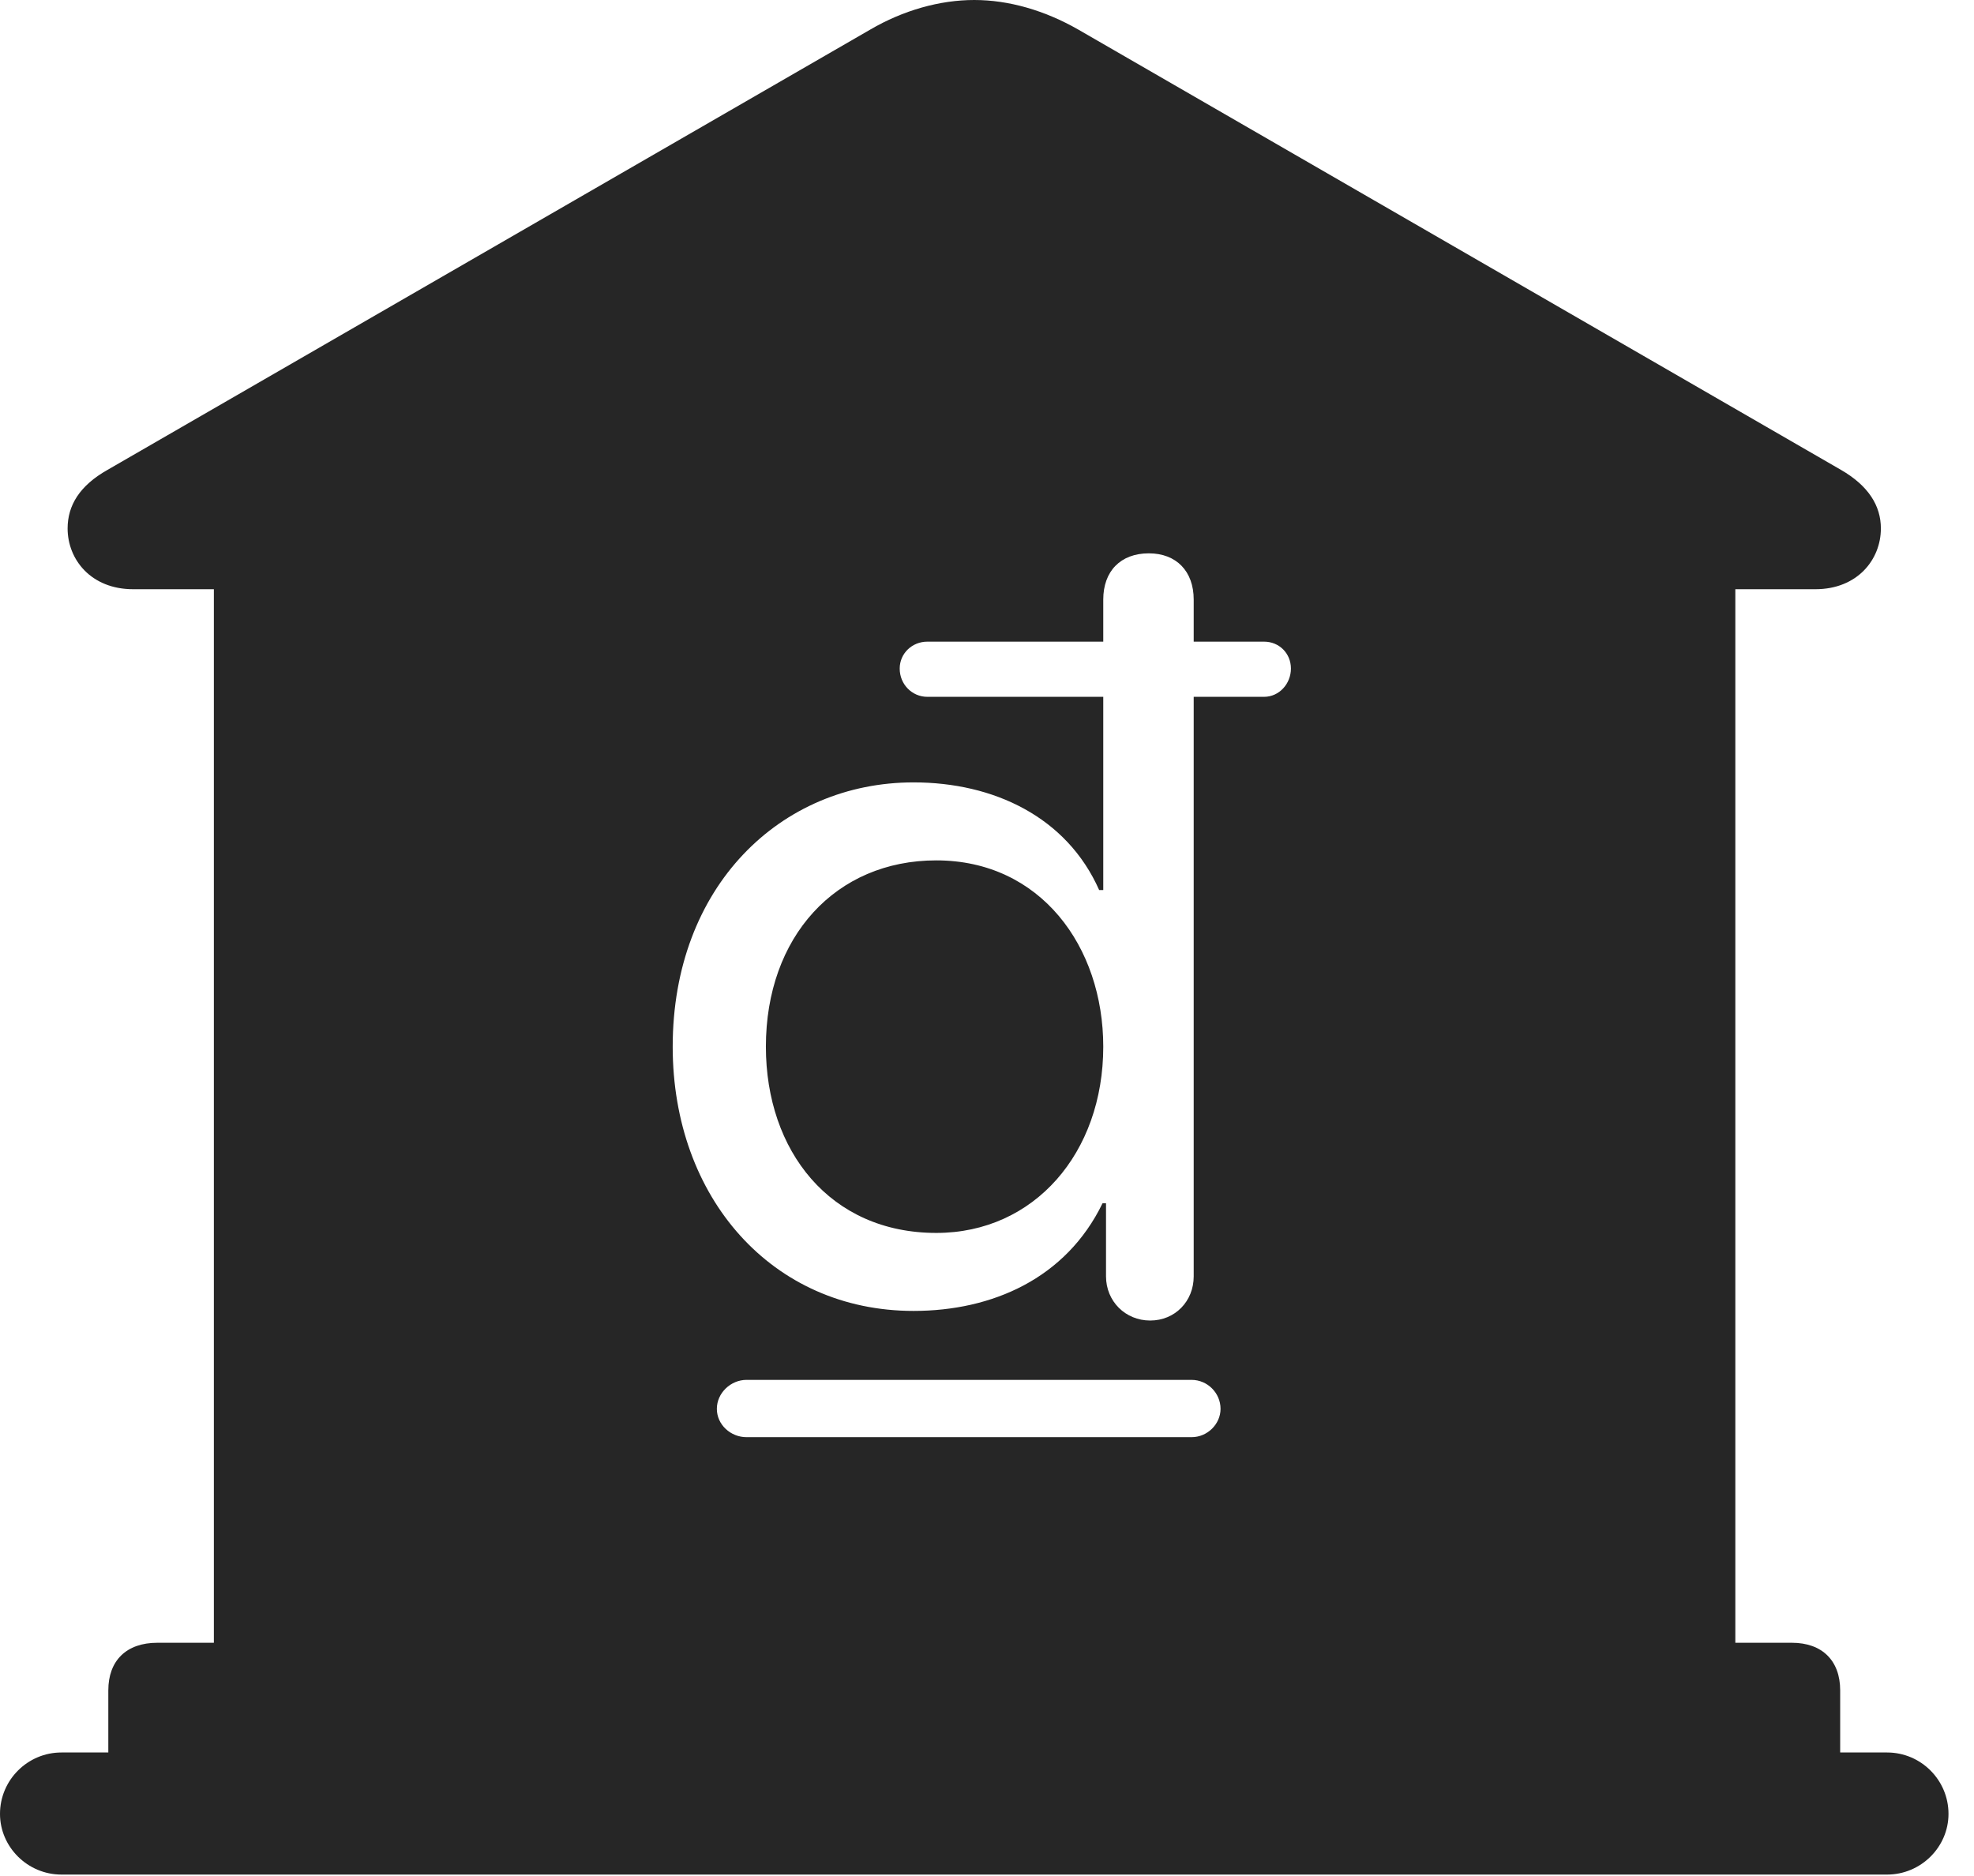 <?xml version="1.0" encoding="UTF-8"?>
<!--Generator: Apple Native CoreSVG 326-->
<!DOCTYPE svg
PUBLIC "-//W3C//DTD SVG 1.1//EN"
       "http://www.w3.org/Graphics/SVG/1.1/DTD/svg11.dtd">
<svg version="1.1" xmlns="http://www.w3.org/2000/svg" xmlns:xlink="http://www.w3.org/1999/xlink" viewBox="0 0 27.939 26.553">
 <g>
  <rect height="26.553" opacity="0" width="27.939" x="0" y="0"/>
  <path d="M15.264 0.42L26.055 6.65C26.445 6.875 26.621 7.158 26.621 7.48C26.621 7.92 26.289 8.34 25.693 8.34L24.561 8.34L24.561 23.252L25.361 23.252C25.791 23.252 26.045 23.506 26.045 23.926L26.045 24.805L26.709 24.805C27.188 24.805 27.578 25.195 27.578 25.674C27.578 26.143 27.188 26.533 26.709 26.533L0.869 26.533C0.391 26.533 0 26.143 0 25.674C0 25.195 0.391 24.805 0.869 24.805L1.533 24.805L1.533 23.926C1.533 23.506 1.787 23.252 2.227 23.252L3.027 23.252L3.027 8.34L1.885 8.34C1.289 8.34 0.957 7.92 0.957 7.48C0.957 7.158 1.123 6.875 1.523 6.65L12.315 0.42C12.783 0.146 13.301 0 13.789 0C14.277 0 14.785 0.146 15.264 0.42ZM10.566 19.531C10.342 19.531 10.146 19.717 10.146 19.941C10.146 20.166 10.342 20.342 10.566 20.342L16.865 20.342C17.09 20.342 17.275 20.156 17.275 19.941C17.275 19.717 17.09 19.531 16.865 19.531ZM15.615 8.486L15.615 9.082L13.125 9.082C12.91 9.082 12.734 9.248 12.734 9.463C12.734 9.688 12.91 9.863 13.125 9.863L15.615 9.863L15.615 12.598L15.557 12.598C15.098 11.562 14.062 11.074 12.93 11.074C11.045 11.074 9.521 12.549 9.521 14.815C9.521 16.953 10.928 18.555 12.93 18.555C14.043 18.555 15.088 18.096 15.605 17.031L15.654 17.031L15.654 18.066C15.654 18.418 15.928 18.691 16.279 18.691C16.631 18.691 16.895 18.418 16.895 18.066L16.895 9.863L17.891 9.863C18.105 9.863 18.271 9.678 18.271 9.463C18.271 9.248 18.105 9.082 17.891 9.082L16.895 9.082L16.895 8.486C16.895 8.086 16.65 7.832 16.26 7.832C15.859 7.832 15.615 8.086 15.615 8.486ZM15.615 14.815C15.615 16.318 14.639 17.451 13.252 17.451C11.748 17.451 10.84 16.289 10.84 14.815C10.84 13.262 11.826 12.178 13.252 12.178C14.727 12.178 15.615 13.398 15.615 14.815Z" fill="black" fill-opacity="0.85"/>
 </g>
</svg>
